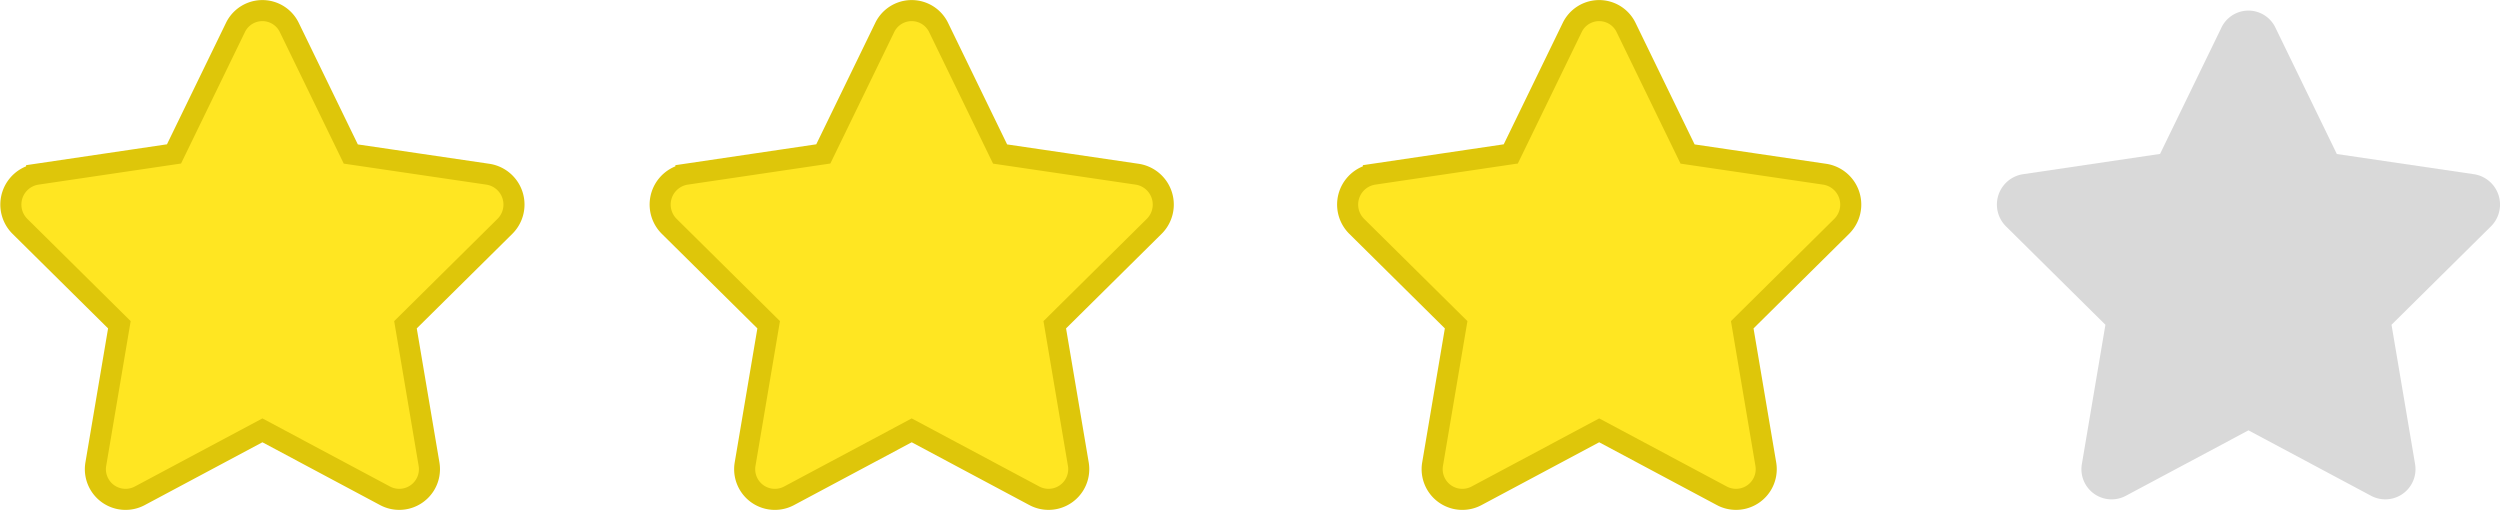 <svg xmlns="http://www.w3.org/2000/svg" width="118.702" height="24.24" viewBox="0 0 118.702 24.24"><defs><style>.a{fill:#ffe622;stroke:#dec60a;}.b{fill:#d9d9d9;}</style></defs><g transform="translate(0.516 0.5)"><path class="a" d="M31.162.795l-2.916,6-6.523.966a1.458,1.458,0,0,0-.79,2.476l4.719,4.67-1.116,6.6a1.433,1.433,0,0,0,2.072,1.528l5.836-3.115,5.836,3.115a1.434,1.434,0,0,0,2.072-1.528l-1.116-6.6,4.719-4.67a1.458,1.458,0,0,0-.79-2.476L36.64,6.8l-2.916-6A1.42,1.42,0,0,0,31.162.795Z" transform="translate(-20.5 0.013)"/><path class="a" d="M31.162.795l-2.916,6-6.523.966a1.458,1.458,0,0,0-.79,2.476l4.719,4.67-1.116,6.6a1.433,1.433,0,0,0,2.072,1.528l5.836-3.115,5.836,3.115a1.434,1.434,0,0,0,2.072-1.528l-1.116-6.6,4.719-4.67a1.458,1.458,0,0,0-.79-2.476L36.64,6.8l-2.916-6A1.42,1.42,0,0,0,31.162.795Z" transform="translate(10.329 0.013)"/><path class="a" d="M31.162.795l-2.916,6-6.523.966a1.458,1.458,0,0,0-.79,2.476l4.719,4.67-1.116,6.6a1.433,1.433,0,0,0,2.072,1.528l5.836-3.115,5.836,3.115a1.434,1.434,0,0,0,2.072-1.528l-1.116-6.6,4.719-4.67a1.458,1.458,0,0,0-.79-2.476L36.64,6.8l-2.916-6A1.42,1.42,0,0,0,31.162.795Z" transform="translate(42.971 0.013)"/><path class="b" d="M31.162.795l-2.916,6-6.523.966a1.458,1.458,0,0,0-.79,2.476l4.719,4.67-1.116,6.6a1.433,1.433,0,0,0,2.072,1.528l5.836-3.115,5.836,3.115a1.434,1.434,0,0,0,2.072-1.528l-1.116-6.6,4.719-4.67a1.458,1.458,0,0,0-.79-2.476L36.64,6.8l-2.916-6A1.42,1.42,0,0,0,31.162.795Z" transform="translate(73.799 0.013)"/></g></svg>